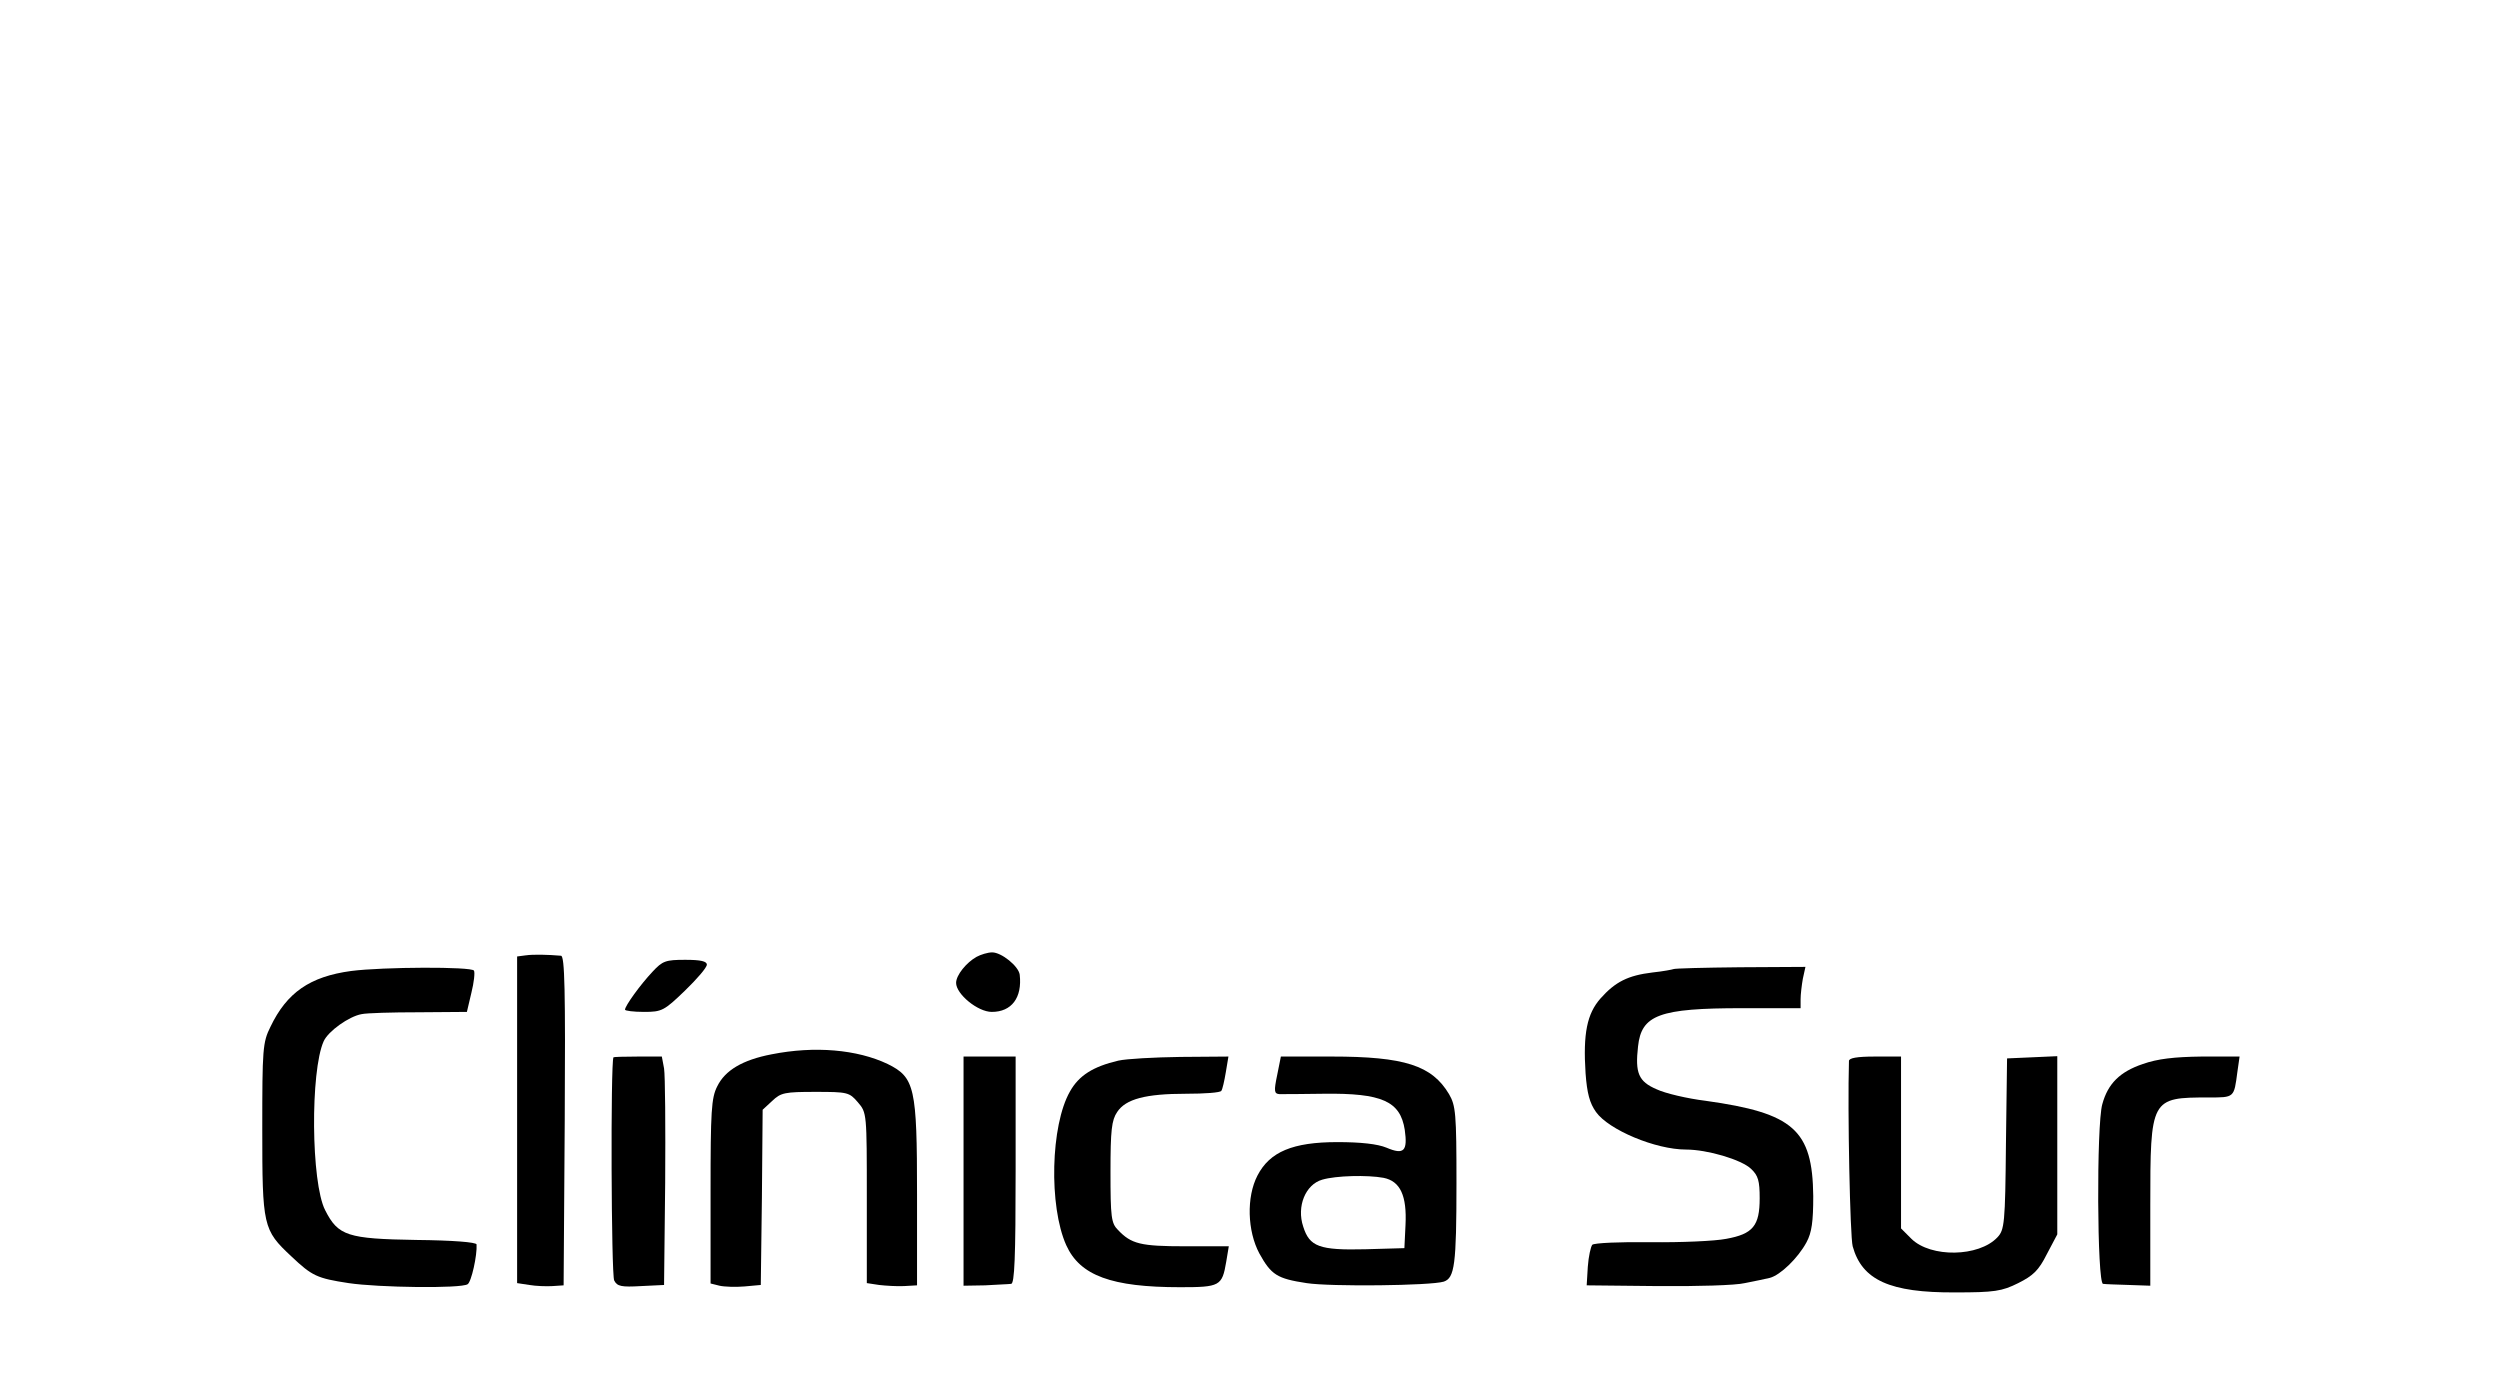 <?xml version="1.0" standalone="no"?>
<!DOCTYPE svg PUBLIC "-//W3C//DTD SVG 20010904//EN"
 "http://www.w3.org/TR/2001/REC-SVG-20010904/DTD/svg10.dtd">
<svg version="1.0" xmlns="http://www.w3.org/2000/svg"
 width="672pt" height="371pt" viewBox="0 0 672 371"
 preserveAspectRatio="xMidYMid meet">

<g transform="translate(0,371) scale(0.1,-0.1)"
fill="#000000" stroke="none">
<path d="M1413 1142 l-23 -3 0 -439 0 -439 33 -5 c17 -3 46 -4 62 -3 l30 2 3
443 c2 350 0 442 -10 443 -35 3 -75 4 -95 1z"/>
<path d="M2625 1138 c-27 -15 -55 -49 -55 -70 0 -30 58 -78 96 -78 53 0 82 38
75 100 -3 23 -49 60 -74 60 -12 0 -31 -6 -42 -12z"/>
<path d="M1754 1098 c-33 -35 -74 -92 -74 -102 0 -3 23 -6 51 -6 48 0 54 3
110 57 32 31 59 62 59 70 0 9 -16 13 -58 13 -53 0 -61 -3 -88 -32z"/>
<path d="M944 1100 c-111 -15 -173 -58 -217 -150 -21 -42 -22 -60 -22 -275 0
-261 2 -271 78 -342 56 -53 69 -59 154 -72 80 -12 302 -15 320 -3 10 6 26 78
24 107 -1 6 -64 11 -162 12 -185 3 -210 11 -245 80 -38 74 -40 374 -4 454 12
27 68 67 102 73 13 3 82 5 153 5 l130 1 12 51 c7 28 10 55 7 60 -6 11 -245 10
-330 -1z"/>
<path d="M4498 1105 c-2 -1 -27 -6 -56 -9 -66 -8 -100 -25 -140 -70 -36 -41
-47 -94 -40 -201 4 -54 11 -80 28 -104 34 -48 160 -101 242 -101 57 0 149 -27
175 -52 19 -18 23 -32 23 -79 0 -74 -18 -96 -90 -109 -30 -6 -122 -10 -203 -9
-82 1 -152 -2 -157 -7 -4 -5 -10 -31 -12 -59 l-3 -50 190 -2 c105 -1 211 2
235 8 25 5 55 11 67 14 28 7 76 53 99 96 14 26 18 55 18 124 -2 178 -53 223
-289 256 -49 6 -109 20 -132 31 -49 21 -58 44 -50 115 9 85 57 103 280 103
l157 0 0 24 c0 13 3 38 6 55 l7 32 -176 -1 c-96 -1 -177 -3 -179 -5z"/>
<path d="M2074 876 c-78 -15 -125 -43 -146 -86 -16 -31 -18 -67 -18 -282 l0
-248 24 -6 c13 -3 44 -4 67 -2 l44 4 3 235 2 236 26 24 c23 22 34 24 116 24
86 0 91 -1 114 -28 24 -28 24 -29 24 -257 l0 -229 33 -5 c17 -2 48 -4 67 -3
l35 2 0 245 c0 287 -6 314 -79 350 -82 39 -196 49 -312 26z"/>
<path d="M1649 868 c-8 -15 -6 -586 2 -600 8 -16 20 -18 72 -15 l62 3 3 275
c1 151 0 289 -3 307 l-6 32 -64 0 c-36 0 -66 -1 -66 -2z"/>
<path d="M2590 562 l0 -308 58 1 c31 2 63 3 70 4 9 1 12 69 12 306 l0 305 -70
0 -70 0 0 -308z"/>
<path d="M3006 859 c-68 -16 -106 -40 -130 -83 -52 -91 -57 -308 -10 -413 37
-82 122 -113 306 -113 107 0 113 3 124 68 l7 42 -117 0 c-120 0 -145 6 -181
44 -18 18 -20 34 -20 156 0 112 3 139 18 161 23 35 77 49 185 49 50 0 93 3 95
8 3 4 8 26 12 50 l7 42 -129 -1 c-70 -1 -145 -5 -167 -10z"/>
<path d="M3433 820 c-9 -43 -8 -50 6 -51 9 0 62 0 119 1 157 2 206 -20 218
-97 8 -57 -2 -68 -49 -48 -24 10 -69 15 -132 15 -120 0 -182 -26 -215 -90 -30
-58 -27 -149 5 -209 32 -58 48 -68 127 -80 64 -10 334 -7 369 4 29 10 34 45
34 265 0 187 -2 208 -20 239 -46 77 -119 101 -316 101 l-136 0 -10 -50z m286
-276 c45 -9 63 -48 59 -127 l-3 -62 -105 -3 c-124 -3 -150 7 -167 61 -18 54 6
113 51 126 37 11 122 13 165 5z"/>
<path d="M4970 858 c-4 -134 3 -472 10 -498 25 -91 100 -125 275 -124 106 0
126 3 170 25 40 20 55 34 77 78 l28 53 0 240 0 239 -67 -3 -68 -3 -3 -230 c-2
-214 -4 -231 -23 -251 -50 -53 -179 -55 -231 -4 l-28 28 0 231 0 231 -70 0
c-49 0 -70 -4 -70 -12z"/>
<path d="M5760 850 c-62 -21 -94 -53 -109 -108 -16 -56 -14 -482 2 -483 6 -1
38 -2 70 -3 l57 -2 0 214 c0 290 1 292 157 292 69 0 68 -1 77 68 l6 42 -102 0
c-74 -1 -118 -6 -158 -20z"/>
</g>
</svg>
